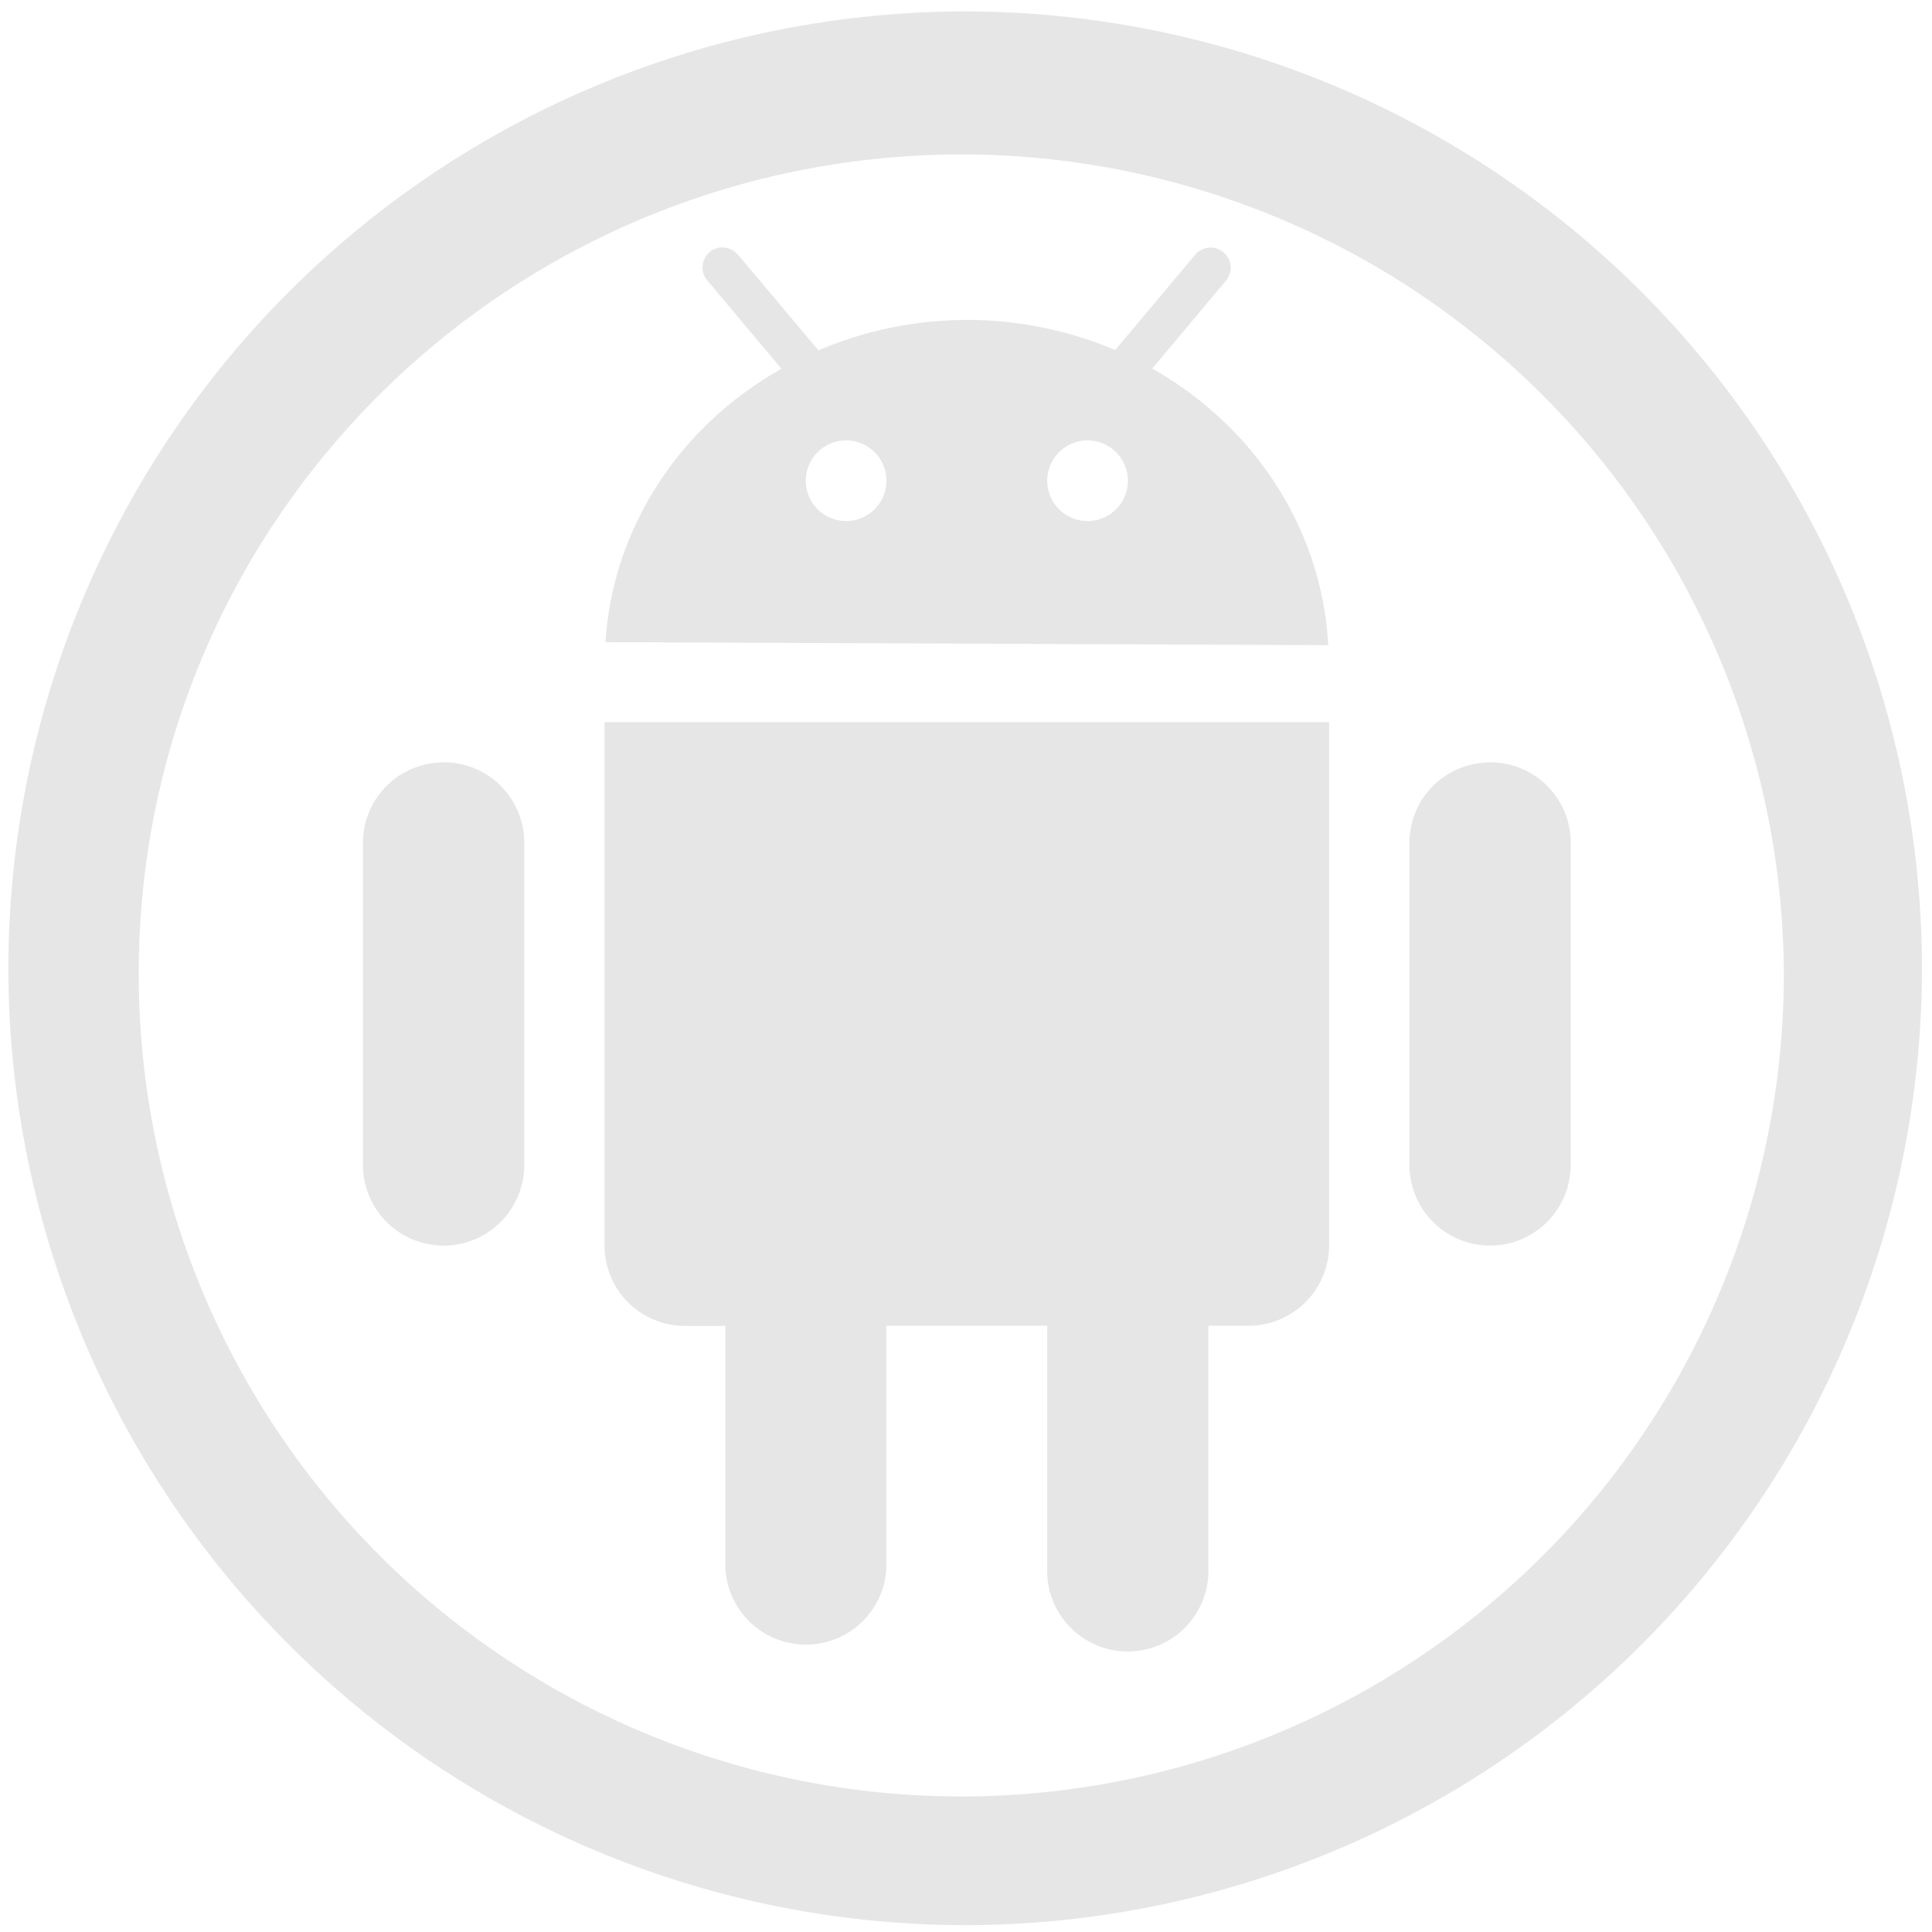 <?xml version="1.0" encoding="UTF-8" standalone="no"?>
<svg
   xmlns:dc="http://purl.org/dc/elements/1.1/"
   xmlns:cc="http://creativecommons.org/ns#"
   xmlns:rdf="http://www.w3.org/1999/02/22-rdf-syntax-ns#"
   xmlns:svg="http://www.w3.org/2000/svg"
   xmlns="http://www.w3.org/2000/svg"
   xmlns:sodipodi="http://sodipodi.sourceforge.net/DTD/sodipodi-0.dtd"
   xmlns:inkscape="http://www.inkscape.org/namespaces/inkscape"
   width="48"
   height="48"
   viewBox="0 0 12.7 12.7"
   version="1.1"
   id="svg4"
   sodipodi:docname="android-sdk.svg"
   inkscape:version="0.92.5 (2060ec1f9f, 2020-04-08)">
  <defs
     id="defs8" />
  <sodipodi:namedview
     pagecolor="#ffffff"
     bordercolor="#666666"
     borderopacity="1"
     objecttolerance="10"
     gridtolerance="10"
     guidetolerance="10"
     inkscape:pageopacity="0"
     inkscape:pageshadow="2"
     inkscape:window-width="1085"
     inkscape:window-height="480"
     id="namedview6"
     showgrid="false"
     inkscape:zoom="4.9166667"
     inkscape:cx="2.1355932"
     inkscape:cy="24"
     inkscape:window-x="0"
     inkscape:window-y="25"
     inkscape:window-maximized="0"
     inkscape:current-layer="svg4" />
  <path
     d="M 6.34,0.075 A 6.295,6.295 0 0 0 0.055,6.36 6.295,6.295 0 0 0 6.34,12.655 6.295,6.295 0 0 0 12.634,6.36 6.295,6.295 0 0 0 6.34,0.075 Z m -0.011,0.94 a 5.408,5.408 0 0 1 5.397,5.387 5.407,5.407 0 0 1 -10.814,0 c 0,-2.987 2.43,-5.387 5.417,-5.387 z M 4.75,1.626 A 0.132,0.132 0 0 0 4.666,1.656 0.132,0.132 0 0 0 4.65,1.844 l 0.487,0.58 A 2.381,2.249 0 0 0 3.98,4.221 l 4.751,0.02 A 2.381,2.249 0 0 0 7.574,2.423 L 8.059,1.845 A 0.132,0.132 0 0 0 8.043,1.659 0.132,0.132 0 0 0 7.856,1.675 L 7.331,2.301 A 2.381,2.249 0 0 0 6.355,2.103 2.381,2.249 0 0 0 5.38,2.303 L 4.852,1.675 A 0.132,0.132 0 0 0 4.762,1.628 V 1.627 a 0.132,0.132 0 0 0 -0.013,0 z M 5.561,2.895 A 0.265,0.265 0 0 1 5.827,3.16 0.265,0.265 0 0 1 5.561,3.425 0.265,0.265 0 0 1 5.297,3.16 0.265,0.265 0 0 1 5.561,2.895 Z m 1.588,0 A 0.265,0.265 0 0 1 7.414,3.16 0.265,0.265 0 0 1 7.149,3.425 0.265,0.265 0 0 1 6.884,3.16 0.265,0.265 0 0 1 7.149,2.895 Z M 3.974,4.747 v 3.441 c 0,0.292 0.237,0.528 0.53,0.528 h 0.264 v 1.588 a 0.53,0.53 0 0 0 1.059,0 V 8.715 h 1.057 v 1.588 a 0.53,0.53 0 1 0 1.059,0 V 8.715 H 8.207 A 0.53,0.53 0 0 0 8.737,8.186 V 4.747 Z M 2.916,5.012 a 0.528,0.528 0 0 0 -0.53,0.53 v 2.116 a 0.53,0.53 0 1 0 1.06,0 V 5.54 A 0.528,0.528 0 0 0 2.916,5.011 Z m 6.879,0 a 0.528,0.528 0 0 0 -0.53,0.53 v 2.116 a 0.53,0.53 0 0 0 1.06,0 V 5.54 A 0.528,0.528 0 0 0 9.795,5.011 Z"
     id="path2"
     inkscape:connector-curvature="0"
     style="fill:#e6e6e6" />
</svg>
